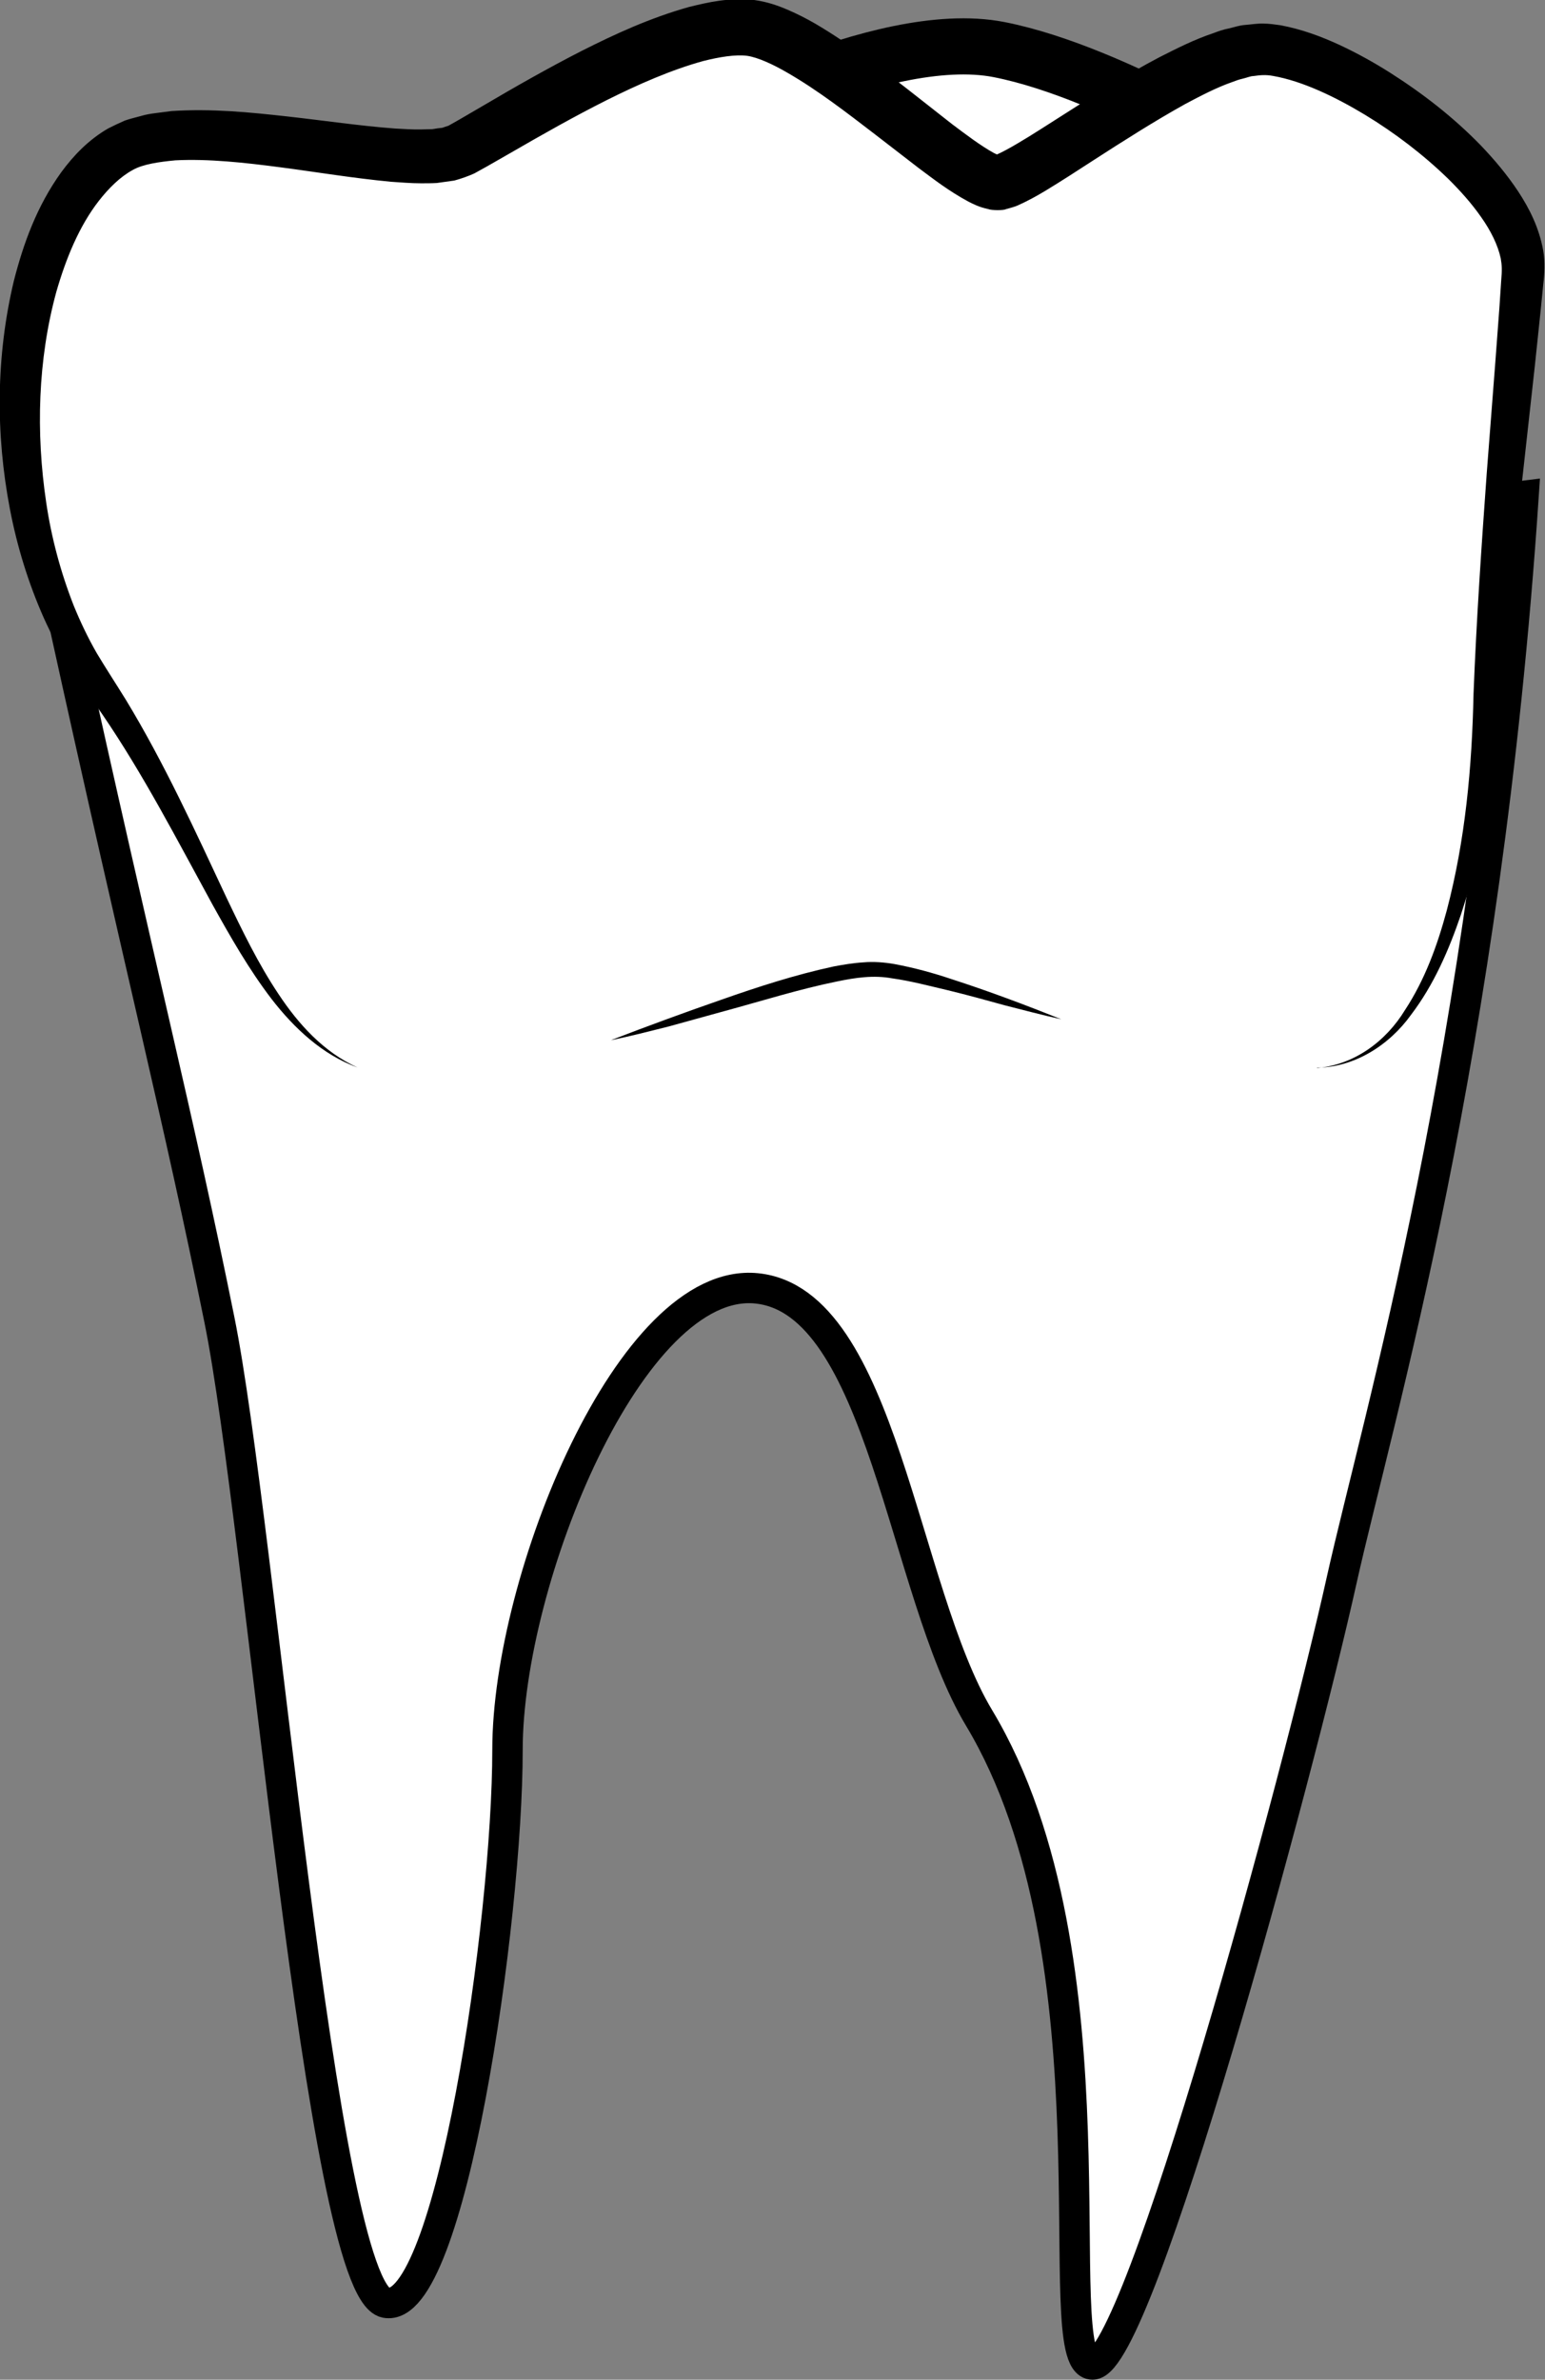 <?xml version="1.0" encoding="UTF-8"?><svg xmlns="http://www.w3.org/2000/svg" viewBox="0 0 101.59 156.43"><rect x="0" y="0" width="101.59" height="156.43" fill="#808080" stroke="none"/><defs><style>.d{stroke-width:2px;}.d,.e{fill:#fff;stroke:#000;stroke-miterlimit:10;}.e{stroke-width:3.69px;}</style></defs><g id="a"/><g id="b"><g id="c"><g><path class="e" d="M44.76,9.11s13.08-7.39,20.93-5.85c7.85,1.54,18.31,8.31,18.31,8.31l-27.24,8.77-12-11.23Z"/><path class="d" d="M7.83,9.89c4.78-2.94,19.08,1.83,22.47,0,3.39-1.83,13.95-8.69,19.08-8.02,4.76,.62,14.16,10.47,16.31,10.16,2.15-.31,12.4-8.73,17.24-8.77,5.21-.05,17.72,8.7,17.24,14.7-.4,4.97-.88,9.79-1.35,14.8,.88-.1,1.36-.16,1.36-.16-2.47,36.83-9.6,60.69-11.95,71.23-2.88,12.98-13.35,51.6-16.39,51.6s2.04-26.68-7.46-42.5c-5.03-8.37-6.36-27.41-14.63-28.24-8.26-.83-16.38,19.1-16.38,30.33s-3.76,37.18-8.01,36.35c-4.25-.83-8.23-51.29-10.93-64.6-2.69-13.32-5.16-22.8-10.18-45.64h0C-.98,29.91,1.16,14,7.83,9.89Z"/><path d="M86.63,70.2c2.45-.21,4.52-1.78,5.75-3.8,1.31-1.99,2.13-4.25,2.75-6.55,1.22-4.63,1.66-9.41,1.76-14.23,.19-4.85,.52-9.7,.87-14.53l.56-7.24,.27-3.61,.12-1.81c.06-.69,.05-.97-.03-1.44-.19-.89-.66-1.83-1.29-2.72-.62-.89-1.37-1.73-2.18-2.53-1.63-1.58-3.49-3-5.45-4.19-1.94-1.17-4.11-2.22-6.06-2.56-.48-.09-.86-.05-1.28,.01-.2,0-.47,.12-.7,.17-.23,.05-.48,.14-.74,.24-1,.35-2.03,.89-3.05,1.43-2.03,1.13-4.04,2.41-6.07,3.72-1.02,.66-2.03,1.32-3.12,1.98-.55,.33-1.12,.65-1.83,.97-.21,.09-.51,.17-.77,.24-.14,.09-.96,.08-1.14,0-.64-.14-.97-.32-1.33-.5-1.31-.71-2.25-1.45-3.26-2.2l-2.89-2.23c-1.9-1.46-3.8-2.92-5.73-4.03-.94-.55-1.96-1.02-2.66-1.12-.78-.1-1.85,.08-2.88,.34-2.11,.58-4.27,1.53-6.37,2.58-2.11,1.06-4.18,2.23-6.27,3.44l-1.59,.91-.83,.46c-.37,.17-.9,.36-1.32,.47l-1.15,.16c-.35,.02-.69,.02-1.04,.02-.69,0-1.31-.06-1.96-.1-2.52-.24-4.9-.64-7.27-.95-2.36-.31-4.72-.57-6.92-.46-1.05,.1-2.14,.25-2.81,.64-.81,.44-1.56,1.18-2.21,2.01-1.31,1.68-2.18,3.82-2.81,6.01-1.21,4.44-1.35,9.23-.66,13.84,.34,2.31,.95,4.58,1.8,6.75,.44,1.08,.94,2.13,1.52,3.14,.58,.97,1.26,2.01,1.91,3.06,2.55,4.2,4.57,8.64,6.62,13.01,1.04,2.18,2.09,4.35,3.42,6.34,1.31,1.98,2.97,3.82,5.2,4.83-2.3-.83-4.17-2.58-5.66-4.51-1.49-1.95-2.7-4.08-3.88-6.2-2.33-4.26-4.54-8.55-7.24-12.5-.68-.98-1.36-1.94-2.07-3.01-.67-1.07-1.26-2.18-1.78-3.33-1.02-2.3-1.76-4.71-2.23-7.17-.94-4.92-.92-10.02,.26-14.98,.63-2.47,1.52-4.93,3.12-7.15,.81-1.1,1.79-2.13,3.09-2.88,.35-.18,.72-.35,1.08-.51,.36-.13,.7-.2,1.05-.3,.36-.11,.7-.16,1.03-.2l1.01-.13c2.64-.17,5.12,.08,7.56,.35,2.43,.27,4.83,.63,7.14,.8,.56,.03,1.14,.07,1.67,.06l.78-.02c.22-.04,.43-.07,.65-.09,.15-.06,.2-.07,.39-.13l.76-.43,1.56-.91c2.09-1.23,4.23-2.45,6.44-3.58,2.22-1.12,4.5-2.17,7.06-2.89,1.3-.32,2.65-.63,4.29-.46,.87,.12,1.57,.37,2.22,.65,.65,.28,1.25,.59,1.82,.92,2.26,1.33,4.19,2.85,6.12,4.35l2.84,2.23c.93,.7,1.91,1.44,2.73,1.89,.18,.1,.4,.18,.36,.16,0,0,0,0-.01,0-.02,0-.08-.01-.12-.01-.04,0-.08,0-.12,.02,0,0,0-.01,0-.01,.03-.03,.02,0,.09-.03,.39-.17,.88-.44,1.37-.73,.99-.58,2.01-1.25,3.02-1.89,2.05-1.31,4.12-2.63,6.35-3.8,1.13-.57,2.26-1.15,3.55-1.58,.31-.12,.63-.23,.99-.3,.36-.08,.67-.2,1.07-.23,.39-.03,.79-.1,1.18-.09,.41,0,.78,.06,1.15,.11,1.43,.27,2.67,.74,3.85,1.28,1.18,.55,2.3,1.17,3.37,1.85,2.14,1.36,4.15,2.92,5.94,4.76,.89,.93,1.73,1.92,2.47,3.04,.73,1.11,1.37,2.37,1.64,3.87,.14,.73,.08,1.66,.01,2.18l-.18,1.81-.38,3.62-.8,7.22c-.56,4.81-1.07,9.61-1.47,14.42-.37,4.84-1.04,9.75-2.59,14.42-.79,2.32-1.78,4.61-3.28,6.58-1.43,2-3.75,3.47-6.2,3.47Z"/><path d="M40.21,68.36c2.39-.92,4.79-1.8,7.21-2.64,2.42-.85,4.85-1.64,7.4-2.19,.64-.12,1.29-.23,1.96-.27,.66-.06,1.39,0,2.02,.11,1.29,.24,2.54,.58,3.76,.99,2.45,.79,4.84,1.69,7.22,2.64-1.25-.27-2.49-.61-3.73-.92-1.23-.34-2.46-.68-3.7-.98-1.24-.29-2.47-.62-3.7-.79-1.21-.22-2.38-.05-3.63,.21-2.46,.5-4.9,1.27-7.37,1.94l-3.7,1.02c-1.24,.31-2.48,.63-3.74,.89Z"/></g></g></g></svg>